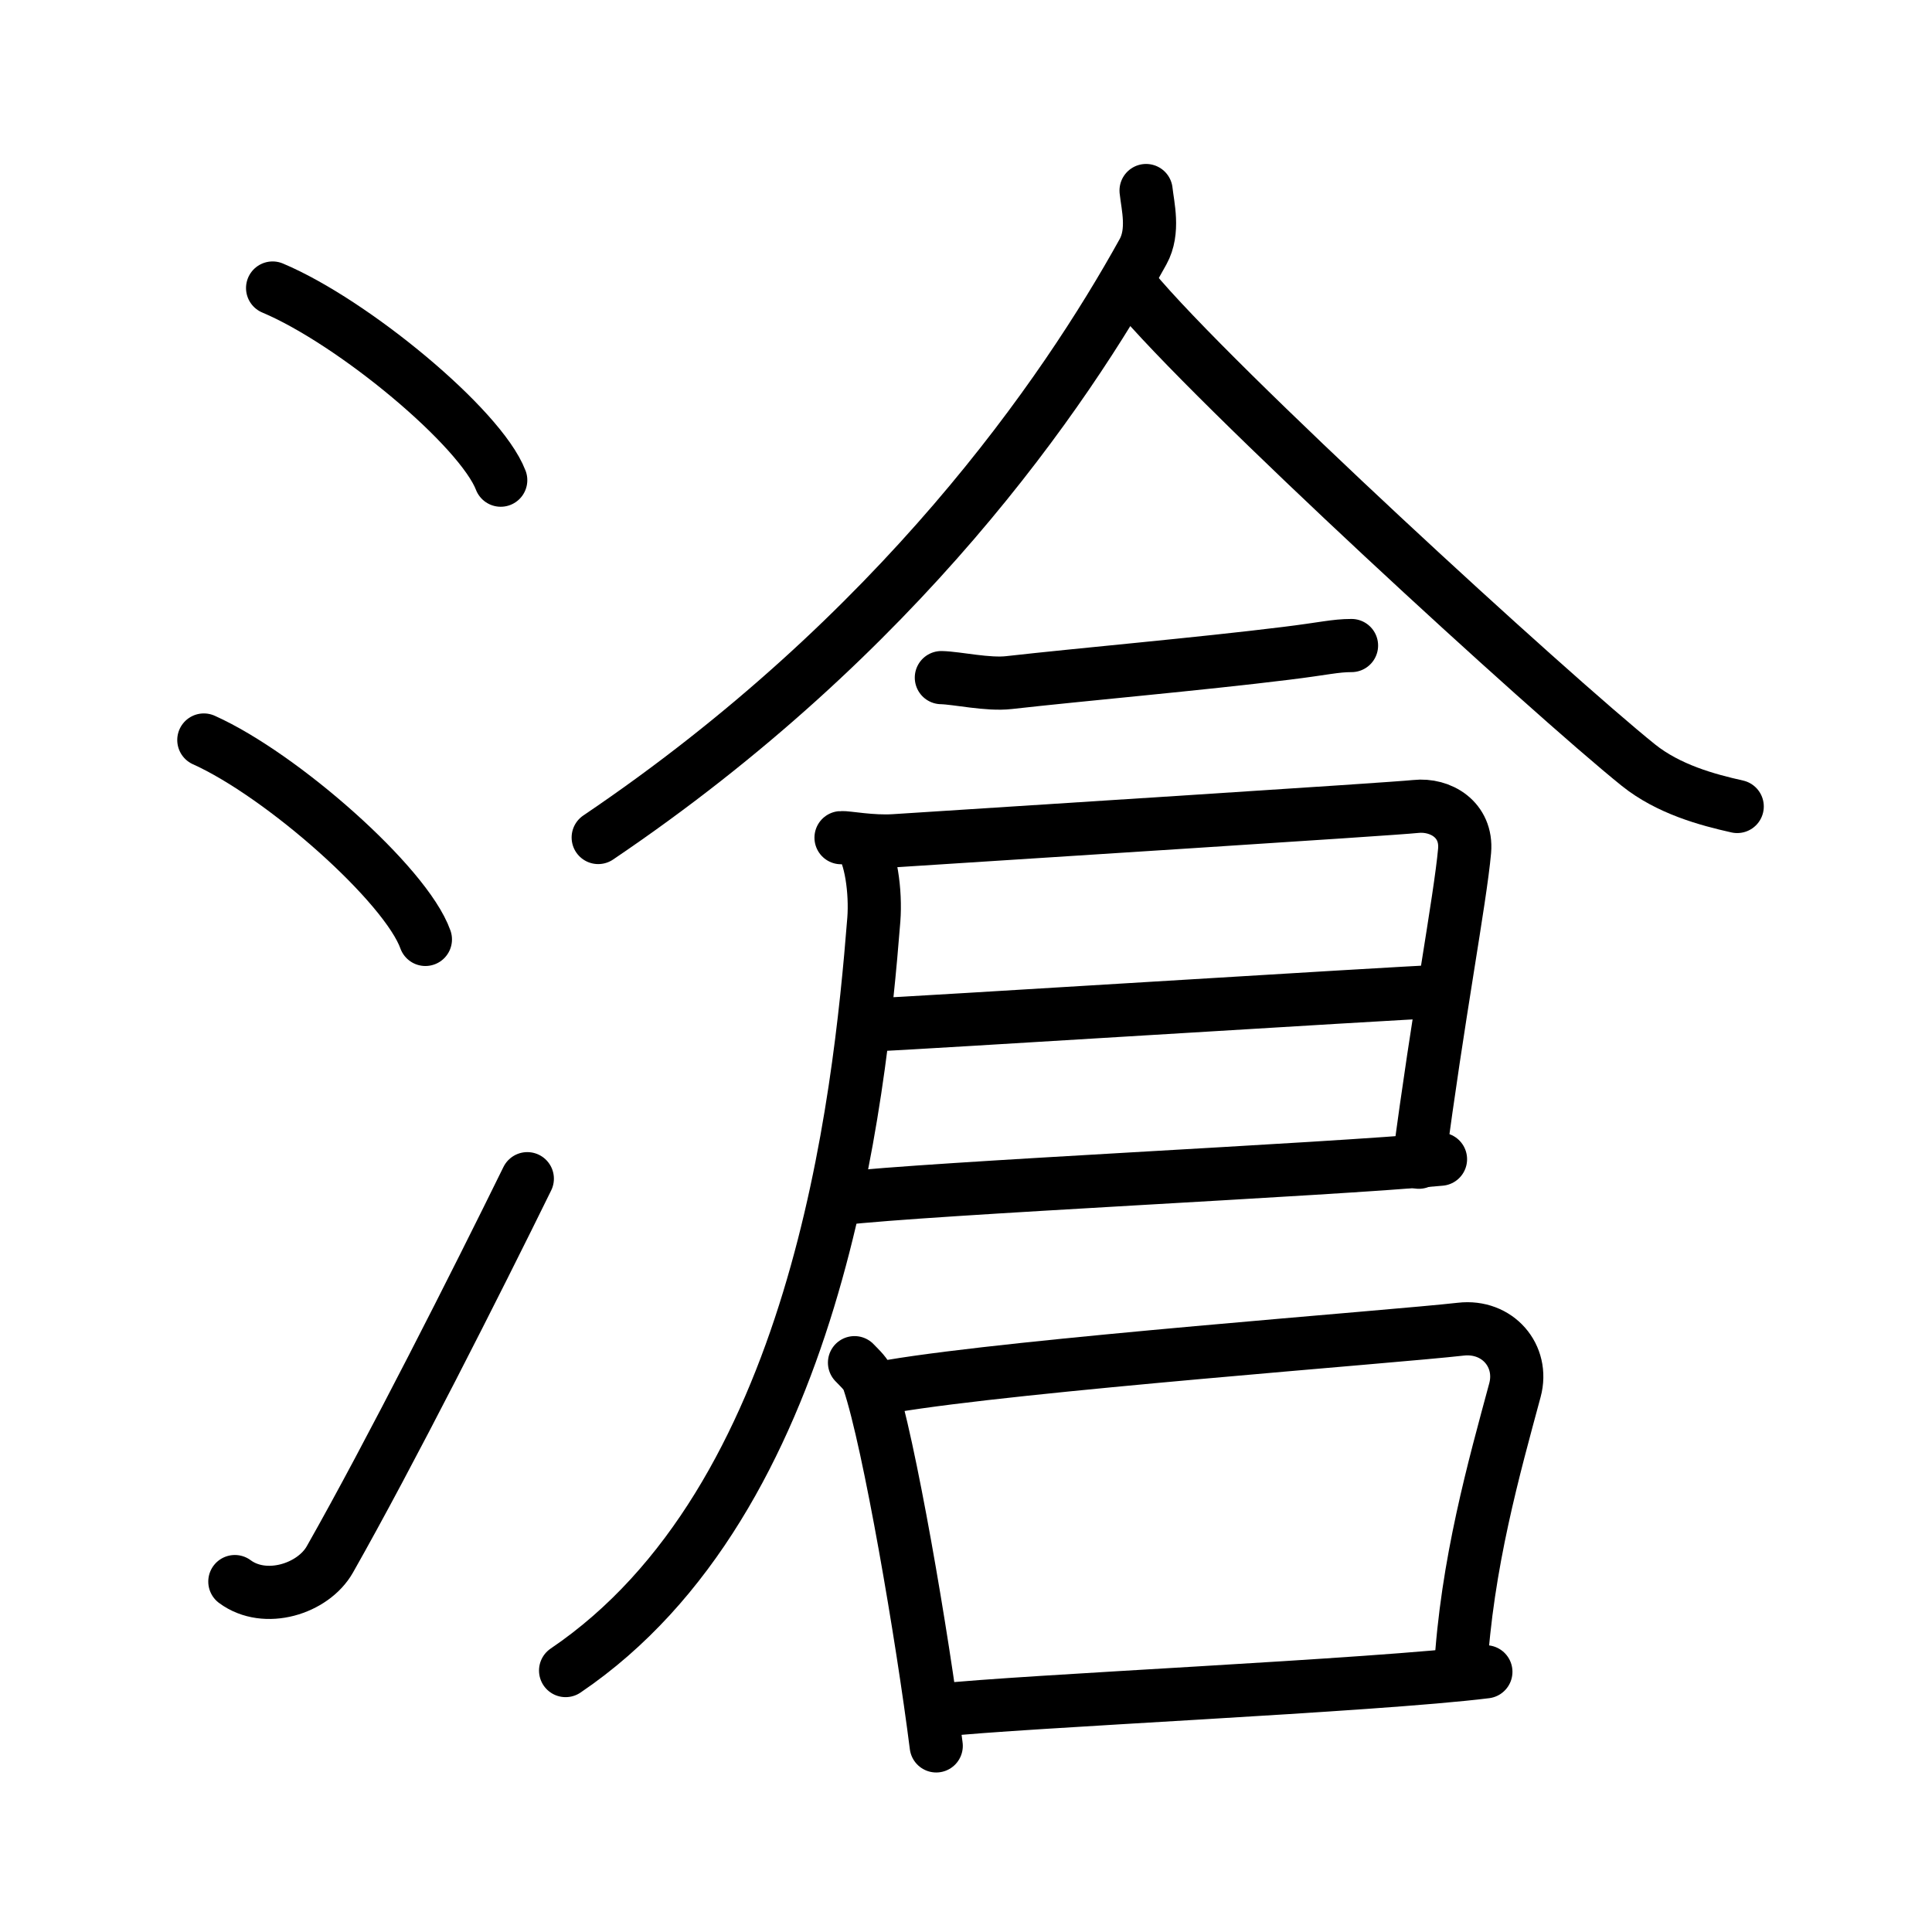 <svg xmlns="http://www.w3.org/2000/svg" width="109" height="109" viewBox="0 0 109 109"><g xmlns:kvg="http://kanjivg.tagaini.net" id="kvg:StrokePaths_06ec4" style="fill:none;stroke:#000000;stroke-width:3;stroke-linecap:round;stroke-linejoin:round;"><g id="kvg:06ec4" kvg:element="&#28356;"><g id="kvg:06ec4-g1" kvg:element="&#27701;" kvg:variant="true" kvg:original="&#27700;" kvg:position="left" kvg:radical="general"><path id="kvg:06ec4-s1" kvg:type="&#12756;" d="M15.38,16.25c4.54,1.91,11.73,7.87,12.87,10.84"/><path id="kvg:06ec4-s2" kvg:type="&#12756;" d="M11.5,41.75C15.91,43.73,22.9,49.91,24,53"/><path id="kvg:06ec4-s3" kvg:type="&#12736;" d="M13.25,89.23c1.71,1.27,4.42,0.41,5.36-1.25C22,82,26.89,72.33,29.75,66.5"/></g><g id="kvg:06ec4-g2" kvg:element="&#20489;" kvg:position="right"><g id="kvg:06ec4-g3" kvg:element="&#20154;" kvg:position="top"><path id="kvg:06ec4-s4" kvg:type="&#12754;" d="M64.66,10.75c0.09,0.86,0.47,2.29-0.17,3.45c-4.44,8.02-13.76,21.58-30.74,33.05"/><path id="kvg:06ec4-s5" kvg:type="&#12751;" d="M63.89,16.25c4.53,5.49,23.55,22.9,28.55,26.92c1.7,1.36,3.87,1.95,5.57,2.33"/></g><g id="kvg:06ec4-g4" kvg:position="bottom"><path id="kvg:06ec4-s6" kvg:type="&#12752;" d="M53.11,38.23c0.89,0.02,2.62,0.42,3.82,0.28c4.08-0.46,10.7-1.04,15.63-1.65c2.13-0.26,2.76-0.44,3.69-0.44"/><path id="kvg:06ec4-s7" kvg:type="&#12757;" d="M47.45,47.26c0.31-0.03,1.72,0.26,3.04,0.17c6.76-0.44,27.98-1.78,29.38-1.93c1.4-0.15,2.91,0.74,2.76,2.5c-0.25,2.78-1.51,9.37-2.58,17.57"/><path id="kvg:06ec4-s8" kvg:type="&#12752;" d="M48.95,57.84c2.48-0.1,29.53-1.8,32.33-1.91"/><path id="kvg:06ec4-s9" kvg:type="&#12752;" d="M47.36,67.63c5.11-0.6,27.57-1.63,33.91-2.23"/><path id="kvg:06ec4-s10" kvg:type="&#12754;" d="M48.52,47.5c0.61,0.72,0.9,2.81,0.78,4.38c-0.82,10.32-3.21,32.77-17.39,42.37"/><g id="kvg:06ec4-g5" kvg:element="&#21475;"><path id="kvg:06ec4-s11" kvg:type="&#12753;" d="M48.21,76.88c0.33,0.35,0.67,0.63,0.81,1.07c1.15,3.43,3.02,14.39,3.8,20.55"/><path id="kvg:06ec4-s12" kvg:type="&#12757;b" d="M50.27,78.21c7.16-1.21,28.27-2.78,32.14-3.22c2.08-0.24,3.58,1.51,3.06,3.44c-1.15,4.27-2.73,9.82-3.07,15.89"/><path id="kvg:06ec4-s13" kvg:type="&#12752;b" d="M52.99,96.49c4.55-0.51,24.6-1.39,30.84-2.17"/></g></g></g></g></g></svg>